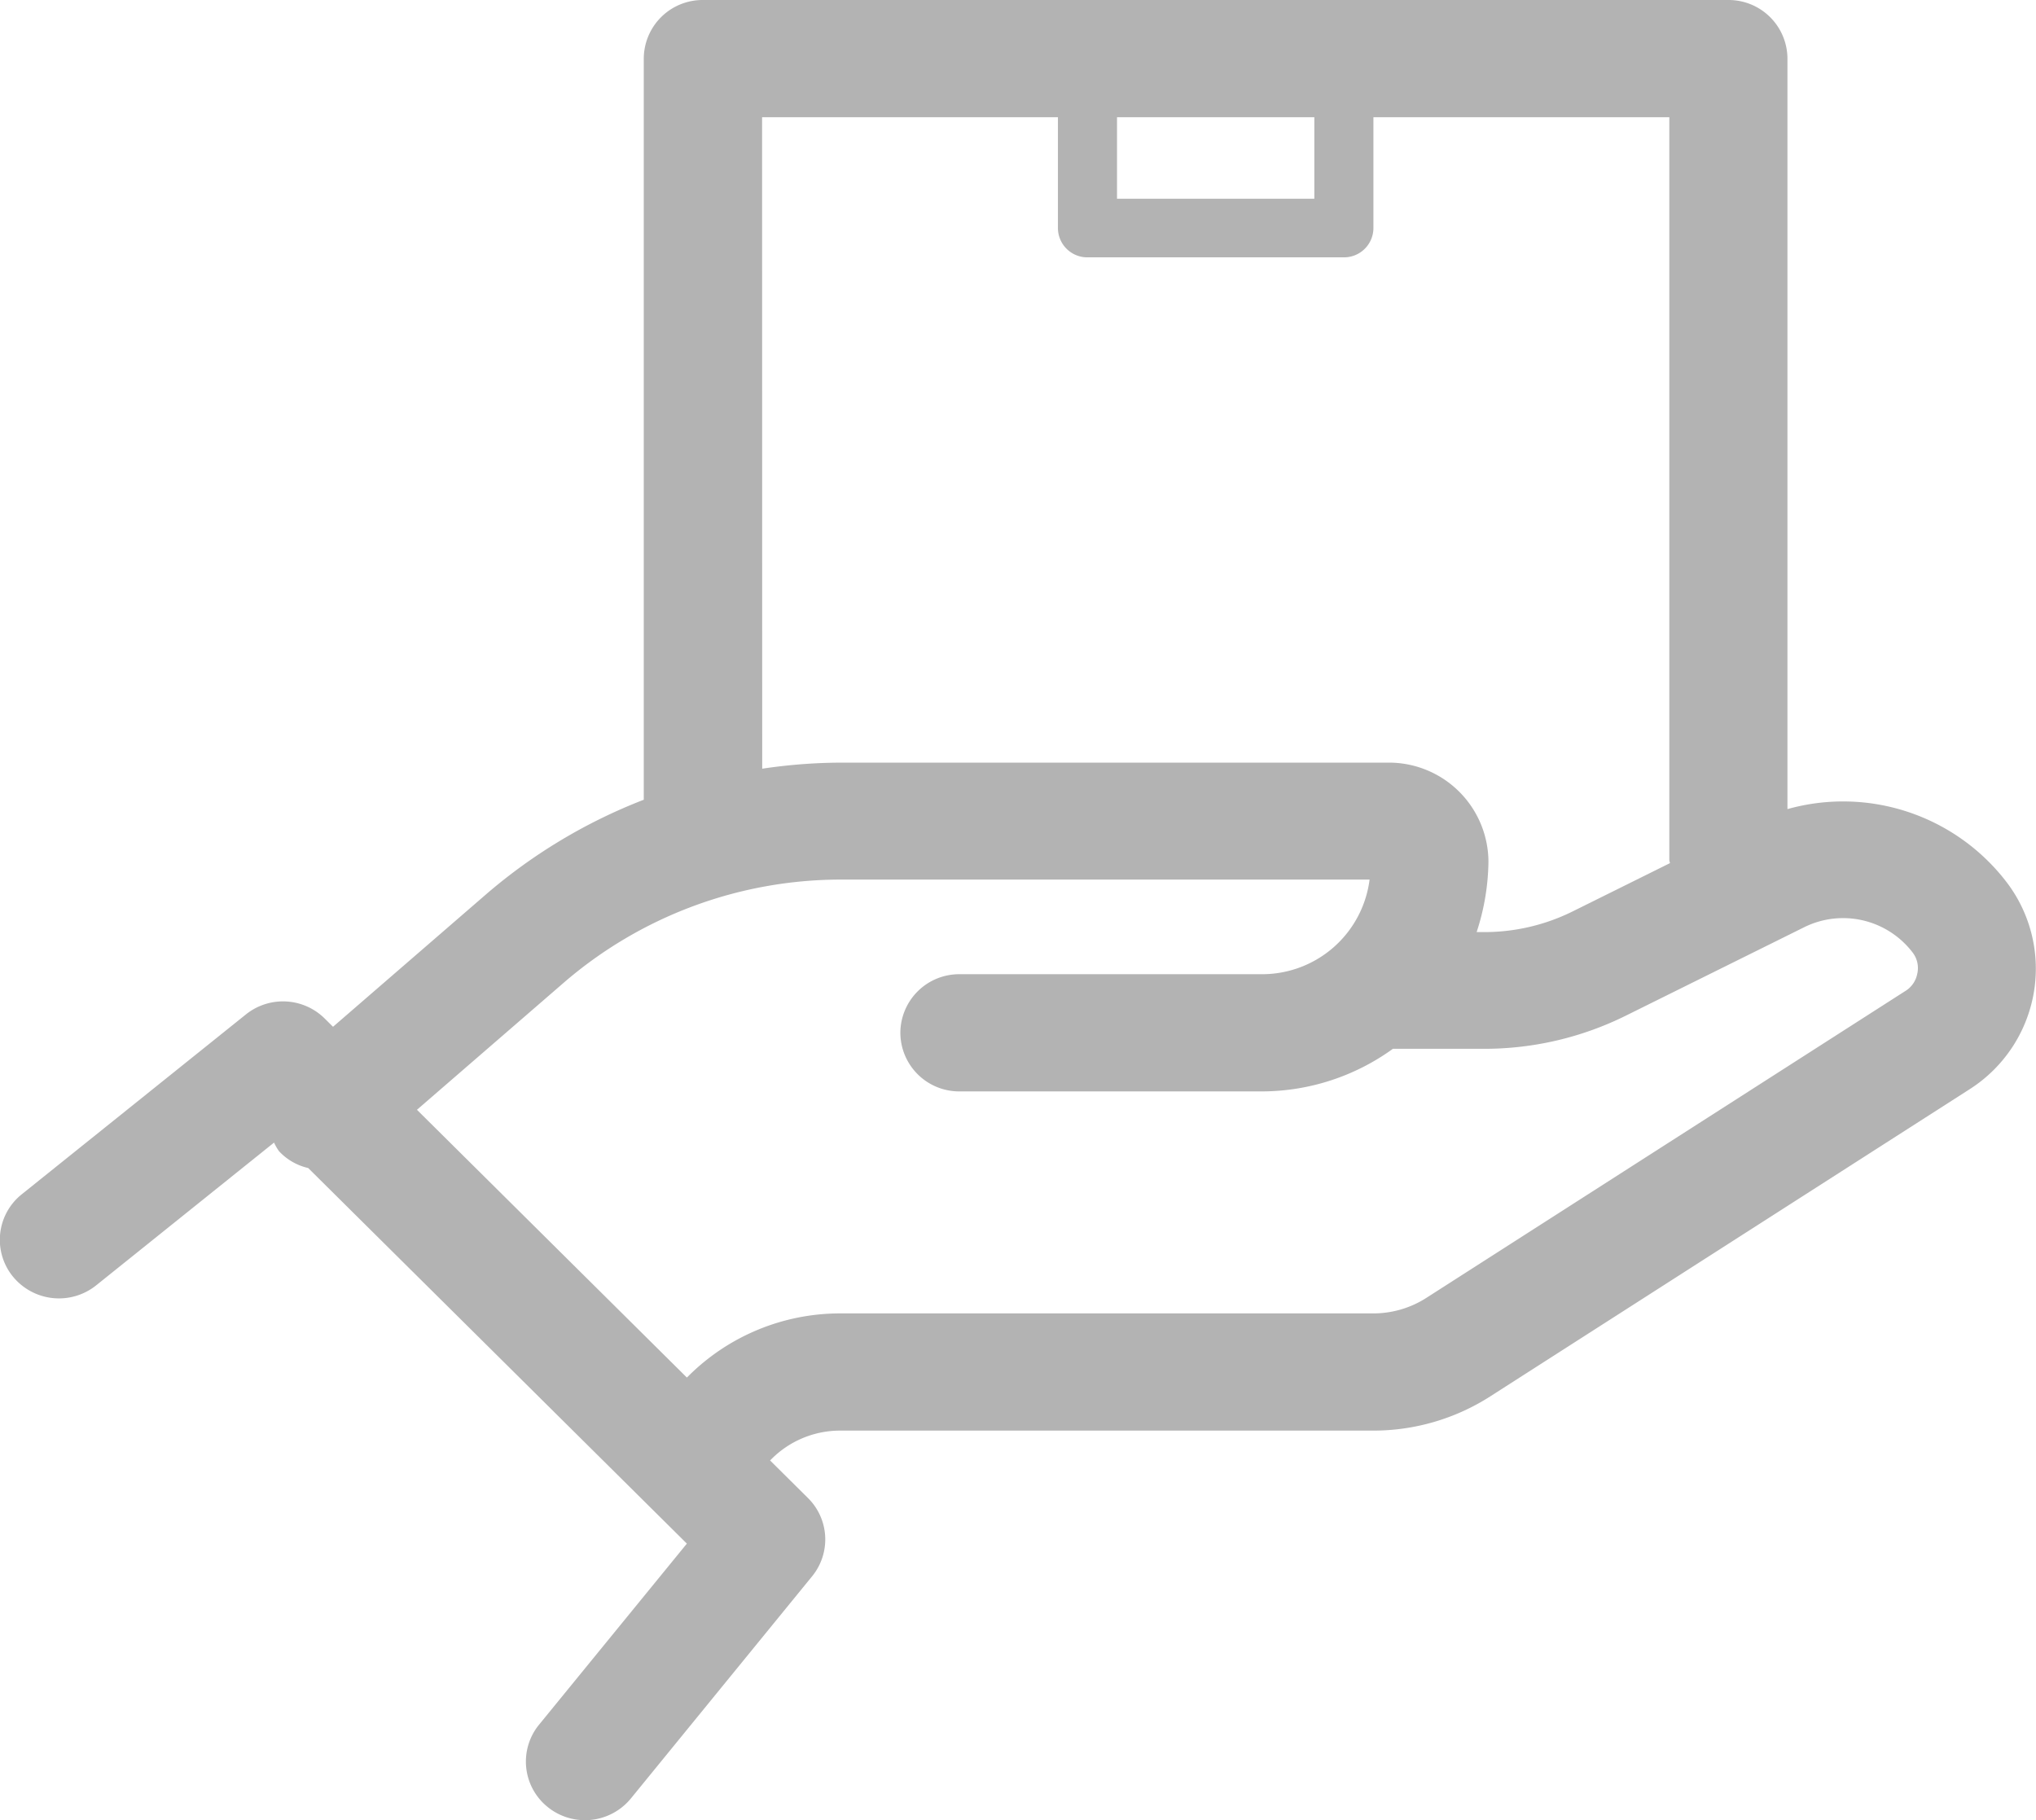 <svg xmlns="http://www.w3.org/2000/svg" width="33.454" height="29.911" viewBox="0 0 33.454 29.911"><path d="M338.53-135.587a3.383,3.383,0,0,0-3.609-1.211v-12.333a.967.967,0,0,0-.971-.963H317.1a.967.967,0,0,0-.971.963v12.179a8.877,8.877,0,0,0-2.6,1.562l-2.506,2.169-.134-.133a.974.974,0,0,0-1.3-.068l-3.681,2.954a.957.957,0,0,0-.143,1.354.978.978,0,0,0,1.365.143l2.924-2.347a.832.832,0,0,0,.082.142.94.94,0,0,0,.479.276l6.222,6.172-2.429,2.976a.958.958,0,0,0,.144,1.354.971.971,0,0,0,.611.215.975.975,0,0,0,.755-.358l2.977-3.65a.957.957,0,0,0-.068-1.286l-.623-.618.026-.025a1.592,1.592,0,0,1,1.131-.465h8.754a3.559,3.559,0,0,0,1.922-.562l7.878-5.048a2.355,2.355,0,0,0,1.05-1.565A2.343,2.343,0,0,0,338.53-135.587Zm-14.625-12.581h3.242v1.34h-3.242Zm-5.832,0h4.861v1.822a.483.483,0,0,0,.486.481h4.213a.483.483,0,0,0,.485-.481v-1.822h4.862v12.206c0,.019.009.034.01.052l-1.6.794a3.267,3.267,0,0,1-1.447.339h-.129a3.836,3.836,0,0,0,.194-1.158,1.636,1.636,0,0,0-1.64-1.627h-9a8.976,8.976,0,0,0-1.293.1Zm18.982,14.07a.426.426,0,0,1-.192.286l-7.877,5.047a1.613,1.613,0,0,1-.869.254h-8.754a3.532,3.532,0,0,0-2.5,1.029l-.026.025-4.435-4.4,2.406-2.083a6.97,6.97,0,0,1,4.561-1.7h8.686a1.78,1.78,0,0,1-1.771,1.555h-4.968a.967.967,0,0,0-.971.963.967.967,0,0,0,.971.963h4.968a3.683,3.683,0,0,0,2.154-.7h1.507a5.231,5.231,0,0,0,2.315-.542l2.936-1.456a1.438,1.438,0,0,1,1.783.417A.42.42,0,0,1,337.056-134.1Z" transform="translate(-305.551 150.094)" fill="#b3b3b3"/></svg>